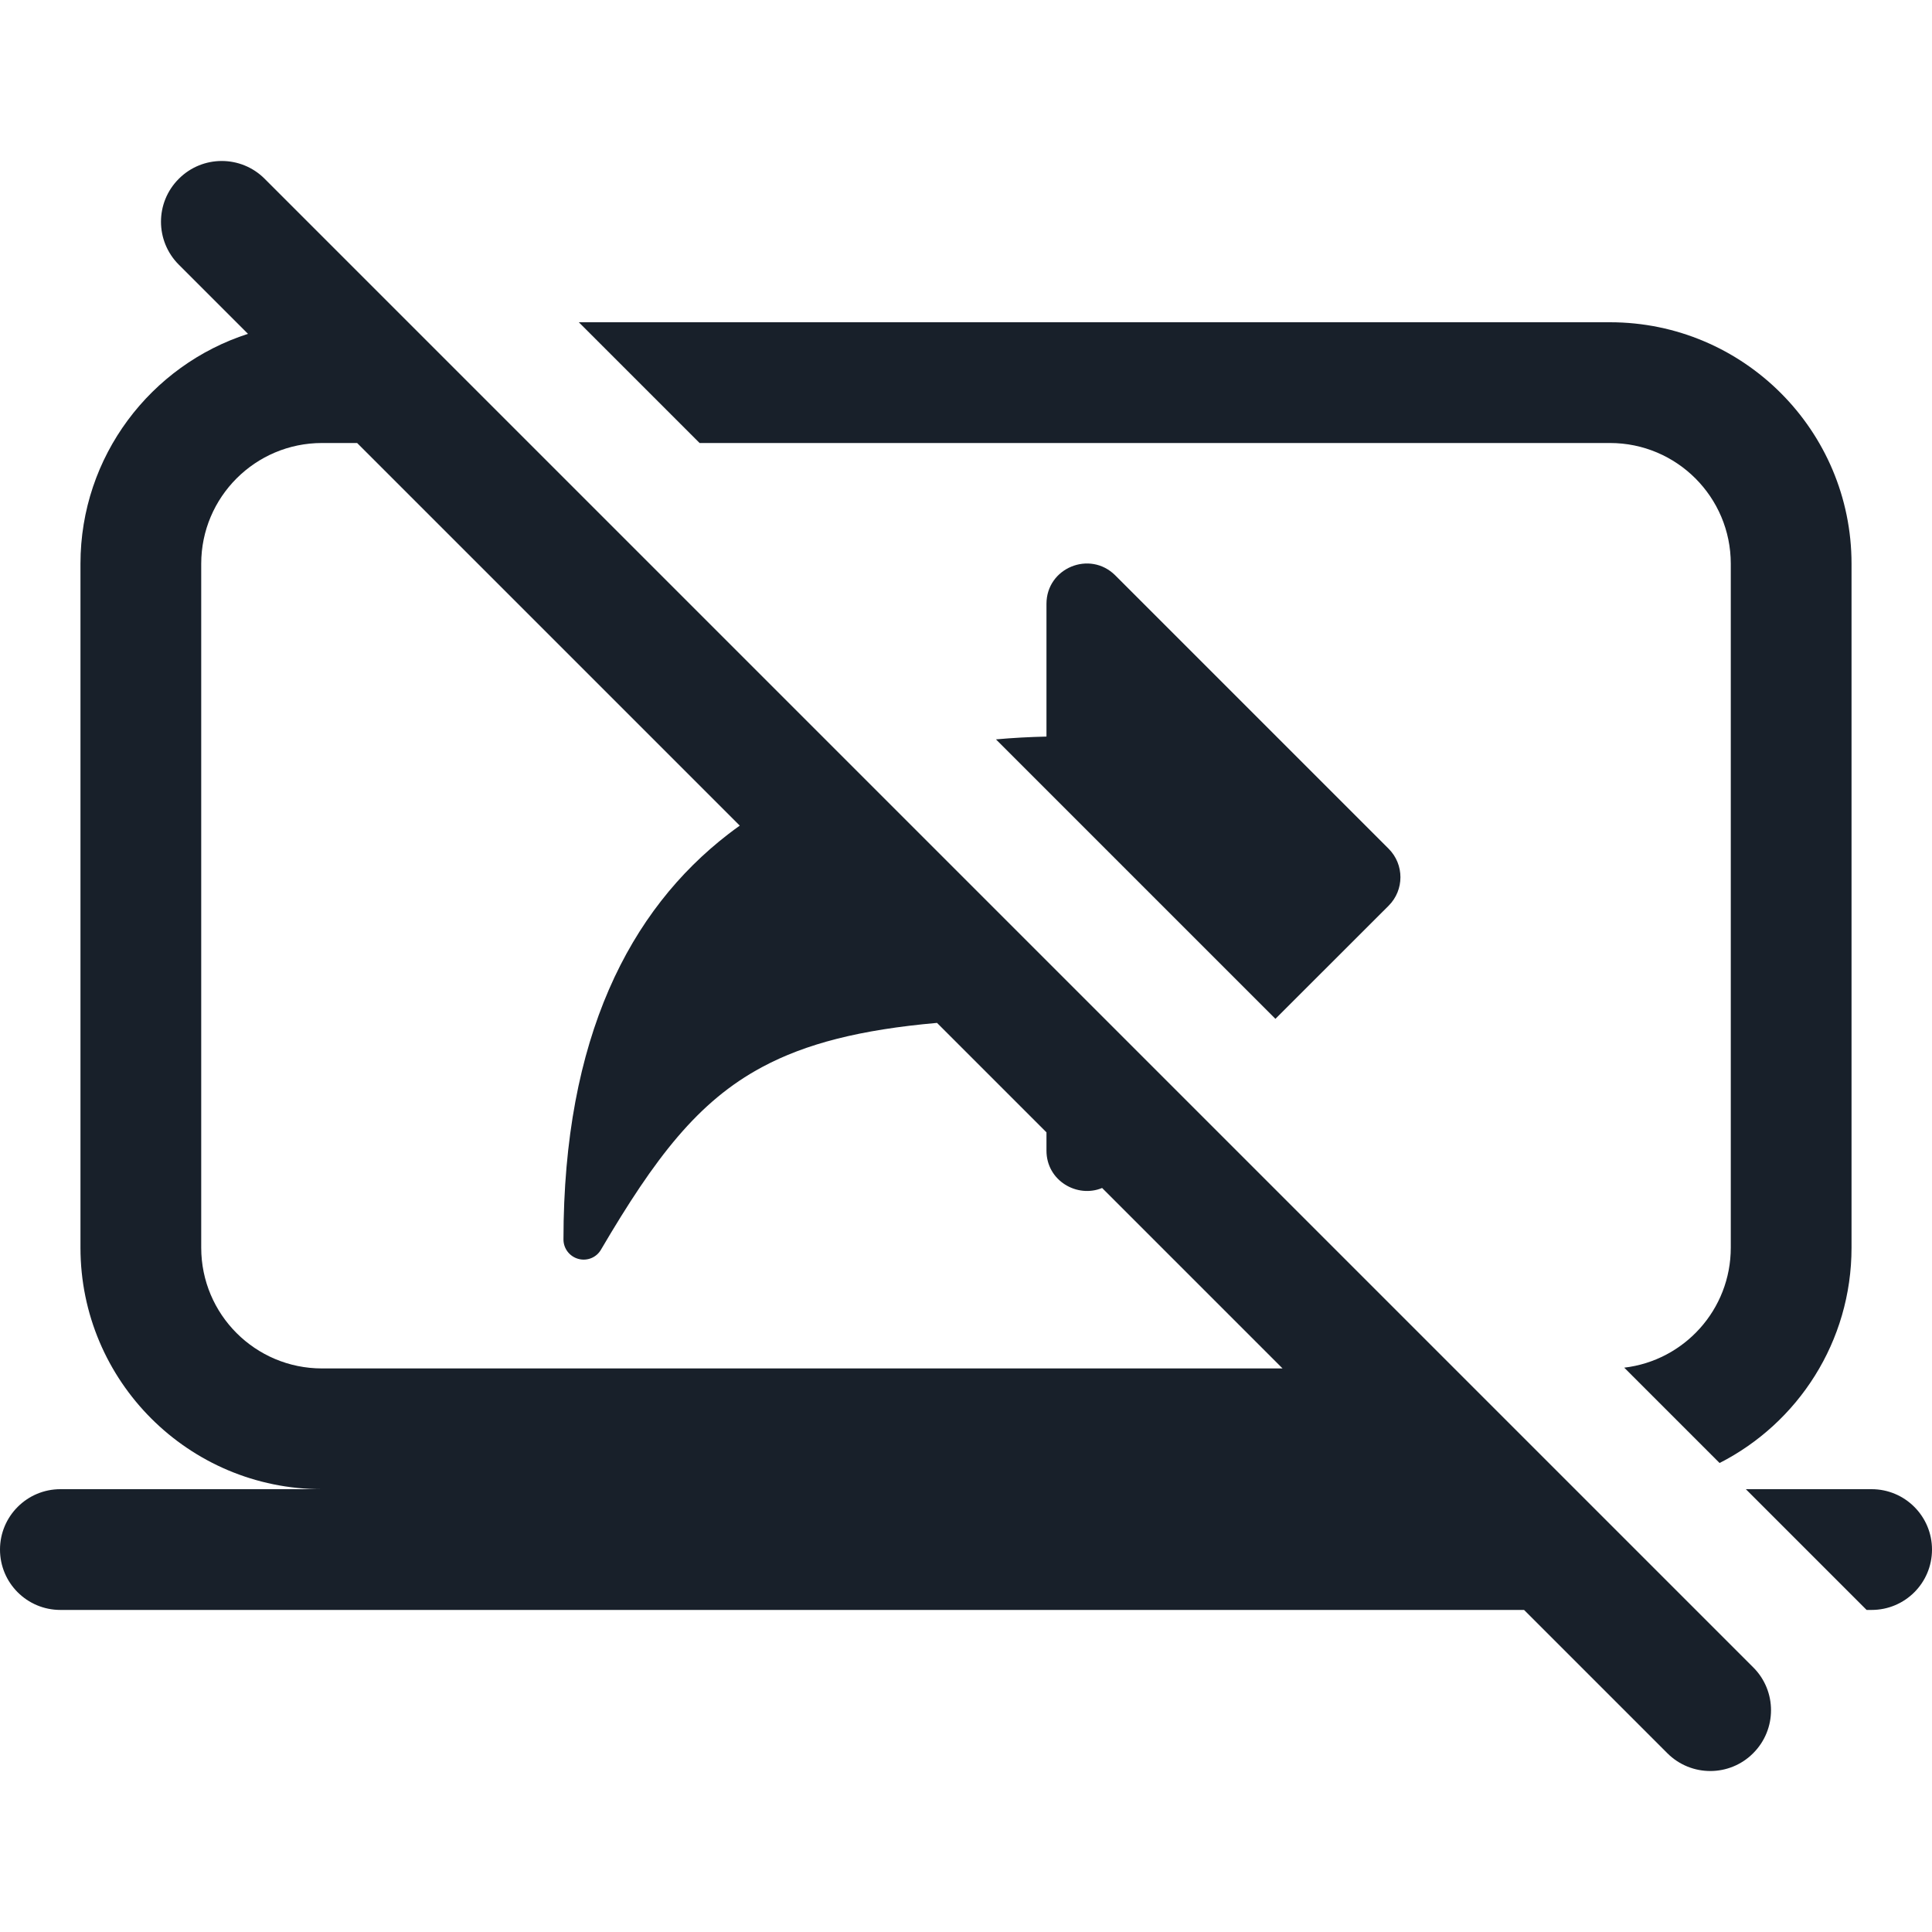 <svg width="20" height="20" viewBox="0 0 20 20" fill="none" xmlns="http://www.w3.org/2000/svg">
<path fill-rule="evenodd" clip-rule="evenodd" d="M1.851 1.851C2.096 1.605 2.495 1.605 2.74 1.851L18.149 17.26C18.395 17.505 18.395 17.903 18.149 18.149C17.904 18.395 17.506 18.395 17.26 18.149L15.777 16.666H0.625C0.28 16.666 0 16.387 0 16.041C0 15.696 0.28 15.416 0.625 15.416H3.333C1.953 15.416 0.833 14.297 0.833 12.916V5.836C0.833 4.723 1.561 3.78 2.567 3.456L1.851 2.74C1.605 2.494 1.605 2.096 1.851 1.851ZM11.409 12.298L13.277 14.166H3.333C2.643 14.166 2.083 13.607 2.083 12.916V5.836C2.083 5.146 2.643 4.586 3.333 4.586H3.697L7.658 8.547C7.618 8.575 7.578 8.605 7.539 8.635C6.519 9.422 5.833 10.74 5.833 12.831C5.833 12.925 5.896 13.007 5.987 13.032C6.078 13.057 6.174 13.018 6.221 12.937C6.781 11.983 7.225 11.402 7.89 11.046C8.341 10.804 8.905 10.659 9.7 10.589L10.833 11.722V11.911C10.833 12.224 11.152 12.405 11.409 12.298Z" fill="#18202A"/>
<path d="M13.203 10.547L10.31 7.654C10.485 7.638 10.66 7.629 10.833 7.625V6.251C10.833 5.879 11.282 5.694 11.545 5.956L14.375 8.786C14.538 8.949 14.538 9.213 14.375 9.376L13.203 10.547Z" fill="#18202A"/>
<path d="M17.917 12.916C17.917 13.557 17.435 14.085 16.814 14.158L17.801 15.145C18.612 14.732 19.167 13.889 19.167 12.916V5.836C19.167 4.456 18.047 3.336 16.667 3.336H5.992L7.242 4.586H16.667C17.357 4.586 17.917 5.146 17.917 5.836V12.916Z" fill="#18202A"/>
<path d="M18.073 15.416L19.323 16.666H19.375C19.72 16.666 20 16.387 20 16.041C20 15.696 19.72 15.416 19.375 15.416H18.073Z" fill="#18202A"/>
</svg>
